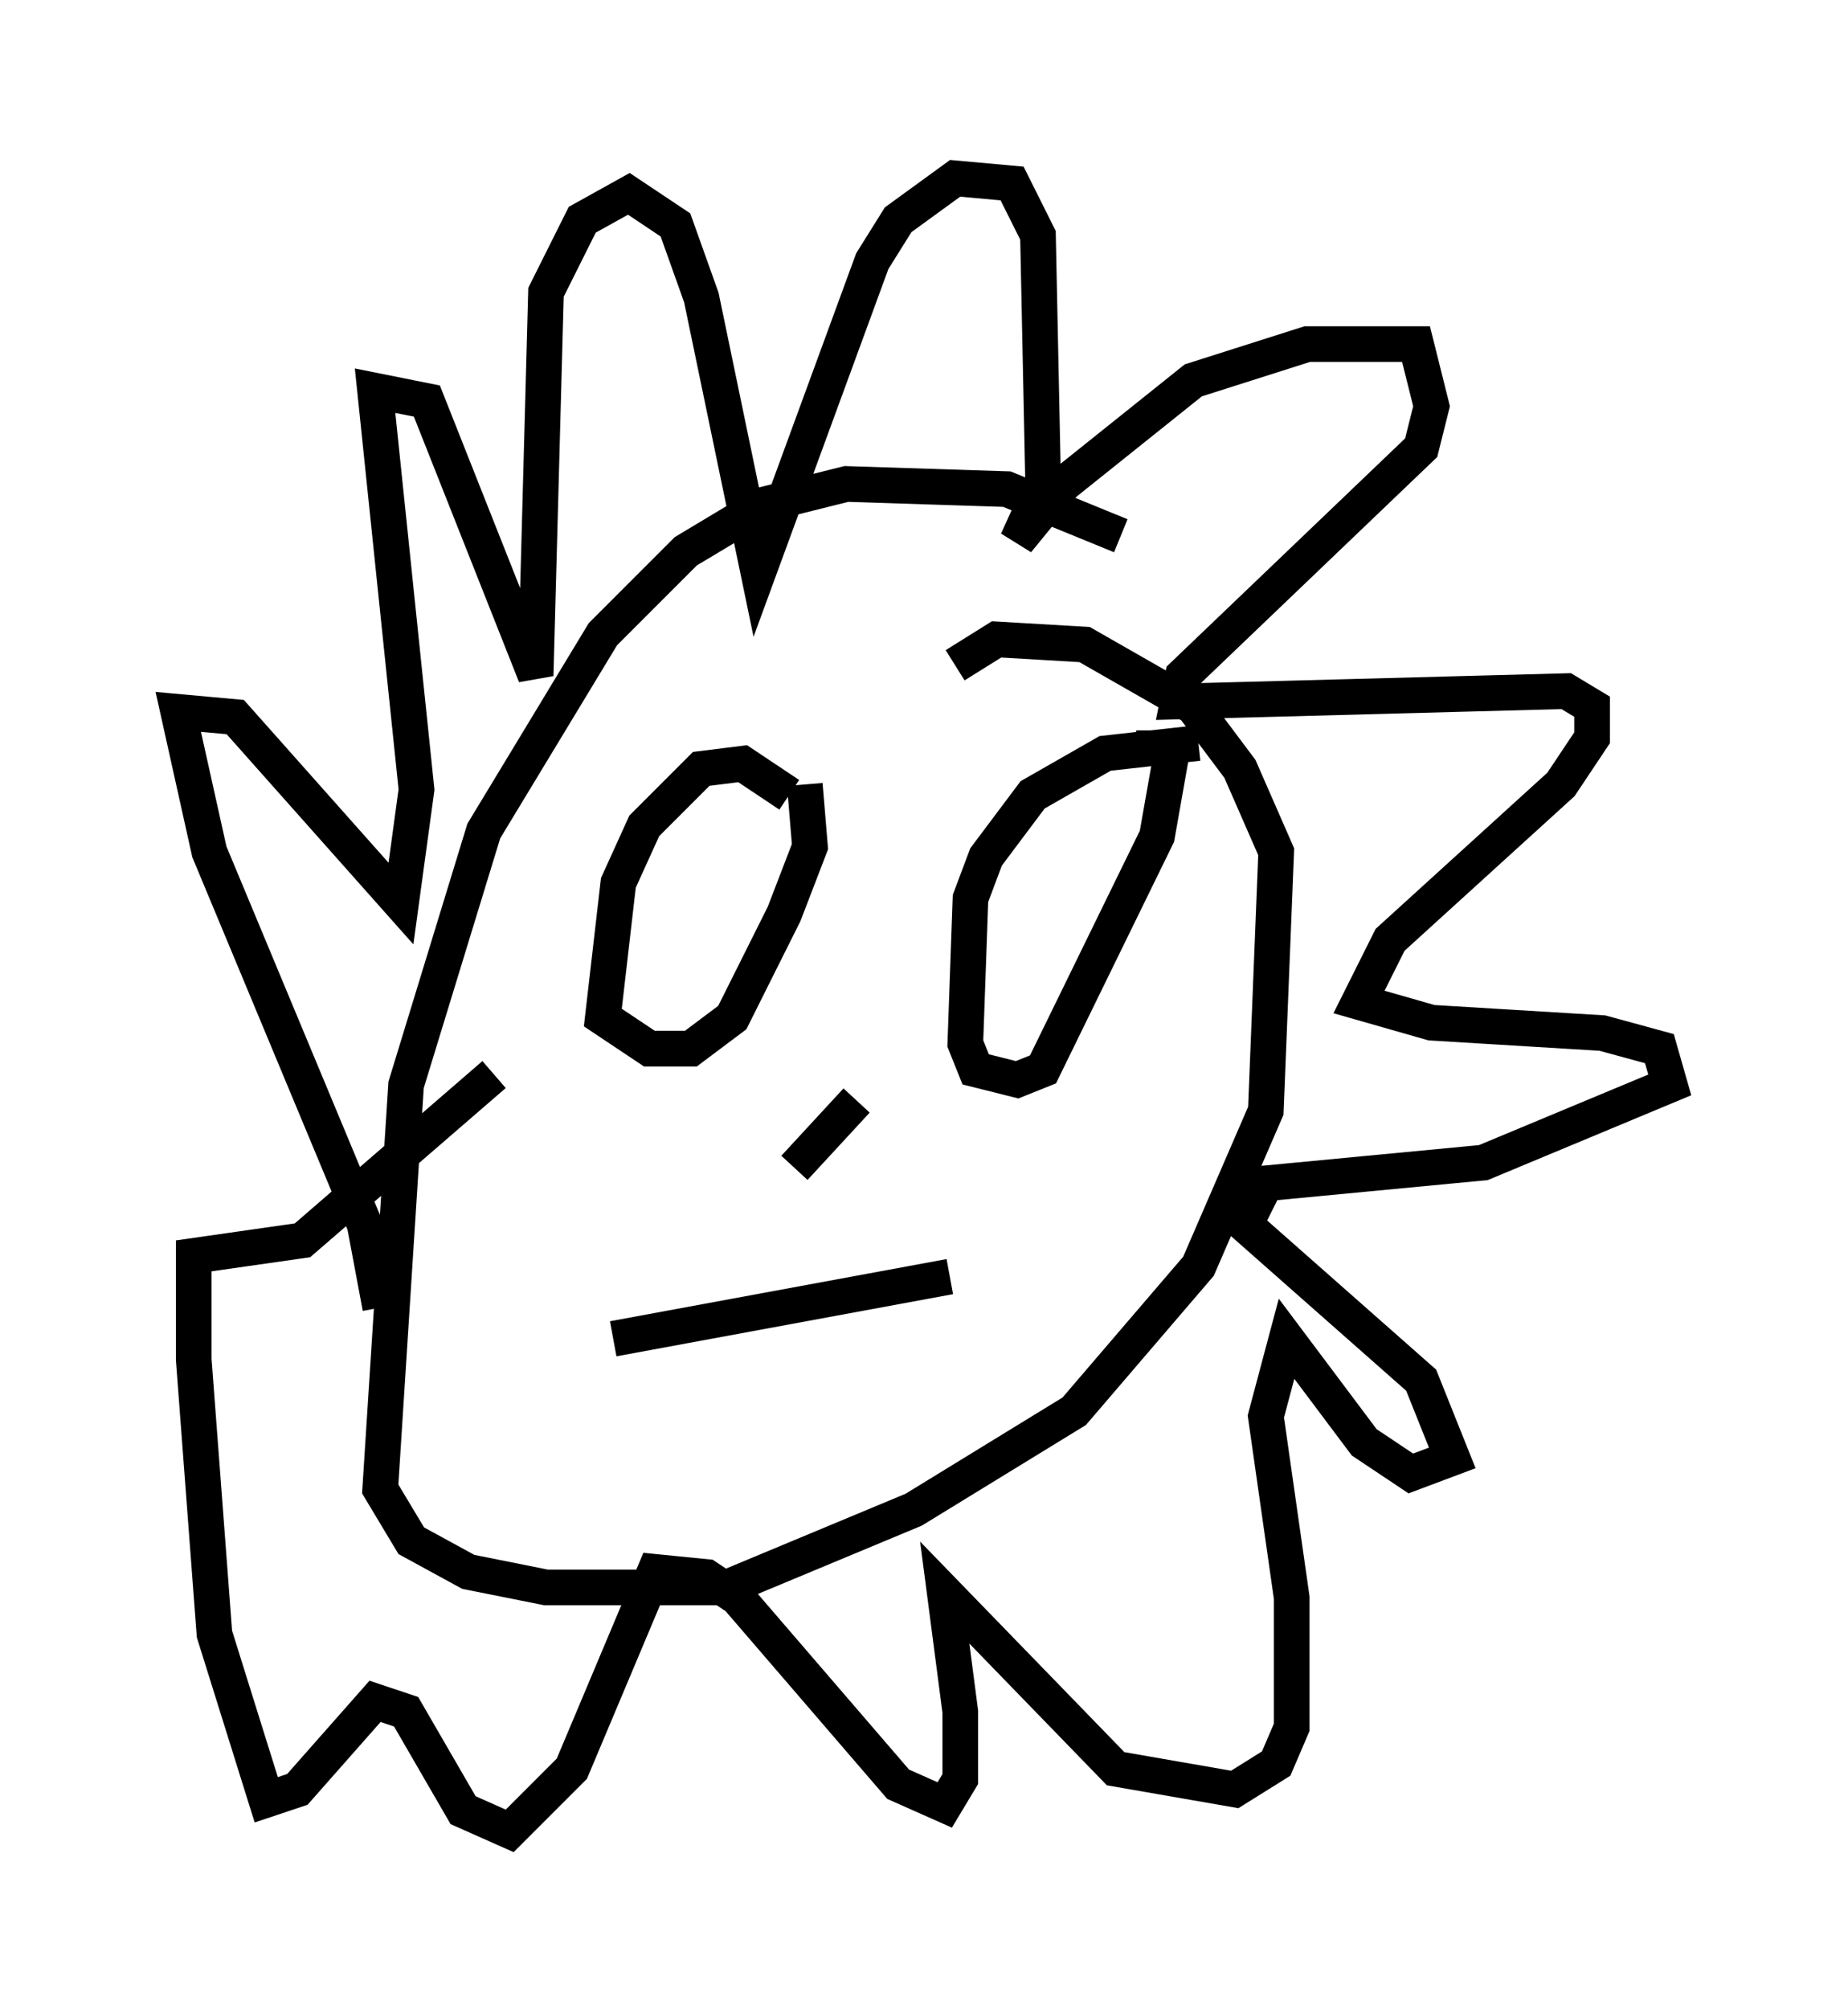 <?xml version="1.0" encoding="utf-8" ?>
<svg baseProfile="full" height="56.335" version="1.1" width="51.832" xmlns="http://www.w3.org/2000/svg" xmlns:ev="http://www.w3.org/2001/xml-events" xmlns:xlink="http://www.w3.org/1999/xlink"><defs /><rect fill="white" height="56.335" width="51.832" x="0" y="0" /><path d="M33.76, 17.056 m-2.324, -2.034 l-3.196, -1.307 -4.503, -0.145 l-2.324, 0.581 -2.179, 1.307 l-2.324, 2.324 -3.341, 5.52 l-2.179, 7.117 -0.726, 11.33 l0.872, 1.453 1.598, 0.872 l2.179, 0.436 5.084, 0.0 l5.229, -2.179 4.503, -2.76 l3.486, -4.067 1.888, -4.358 l0.291, -7.263 -1.017, -2.324 l-1.307, -1.743 -3.05, -1.743 l-2.469, -0.145 -1.162, 0.726 m-16.123, 18.011 l-0.436, -2.324 -4.358, -10.458 l-0.872, -3.922 1.598, 0.145 l4.648, 5.229 0.436, -3.196 l-1.162, -11.184 1.453, 0.291 l3.05, 7.698 0.291, -10.749 l1.017, -2.034 1.307, -0.726 l1.307, 0.872 0.726, 2.034 l1.598, 7.698 3.196, -8.715 l0.726, -1.162 1.598, -1.162 l1.598, 0.145 0.726, 1.453 l0.145, 6.972 -0.726, 1.598 l1.307, -1.598 3.631, -2.905 l3.196, -1.017 3.05, 0.0 l0.436, 1.743 -0.291, 1.162 l-6.682, 6.391 -0.145, 0.726 l10.894, -0.291 0.726, 0.436 l0.0, 0.872 -0.872, 1.307 l-4.793, 4.358 -0.872, 1.743 l2.034, 0.581 4.793, 0.291 l1.598, 0.436 0.291, 1.017 l-5.229, 2.179 -6.101, 0.581 l-0.581, 1.162 4.939, 4.358 l0.872, 2.179 -1.162, 0.436 l-1.307, -0.872 -2.179, -2.905 l-0.581, 2.179 0.726, 5.084 l0.0, 3.631 -0.436, 1.017 l-1.162, 0.726 -3.341, -0.581 l-4.793, -4.939 0.436, 3.341 l0.0, 1.888 -0.436, 0.726 l-1.307, -0.581 -4.503, -5.229 l-0.872, -0.581 -1.453, -0.145 l-2.324, 5.52 -1.743, 1.743 l-1.307, -0.581 -1.598, -2.76 l-0.872, -0.291 -2.179, 2.469 l-0.872, 0.291 -1.453, -4.648 l-0.581, -7.698 0.0, -2.905 l3.05, -0.436 5.374, -4.648 m8.279, -7.844 l-1.307, -0.872 -1.162, 0.145 l-1.598, 1.598 -0.726, 1.598 l-0.436, 3.777 1.307, 0.872 l1.162, 0.0 1.162, -0.872 l1.453, -2.905 0.726, -1.888 l-0.145, -1.743 m11.039, -1.162 l-2.615, 0.291 -2.034, 1.162 l-1.307, 1.743 -0.436, 1.162 l-0.145, 4.067 0.291, 0.726 l1.162, 0.291 0.726, -0.291 l3.196, -6.536 0.436, -2.469 l-1.017, 0.0 m-14.67, 16.559 l9.441, -1.743 m-4.358, -3.05 l1.743, -1.888 " fill="none" stroke="black" stroke-width="1" /></svg>